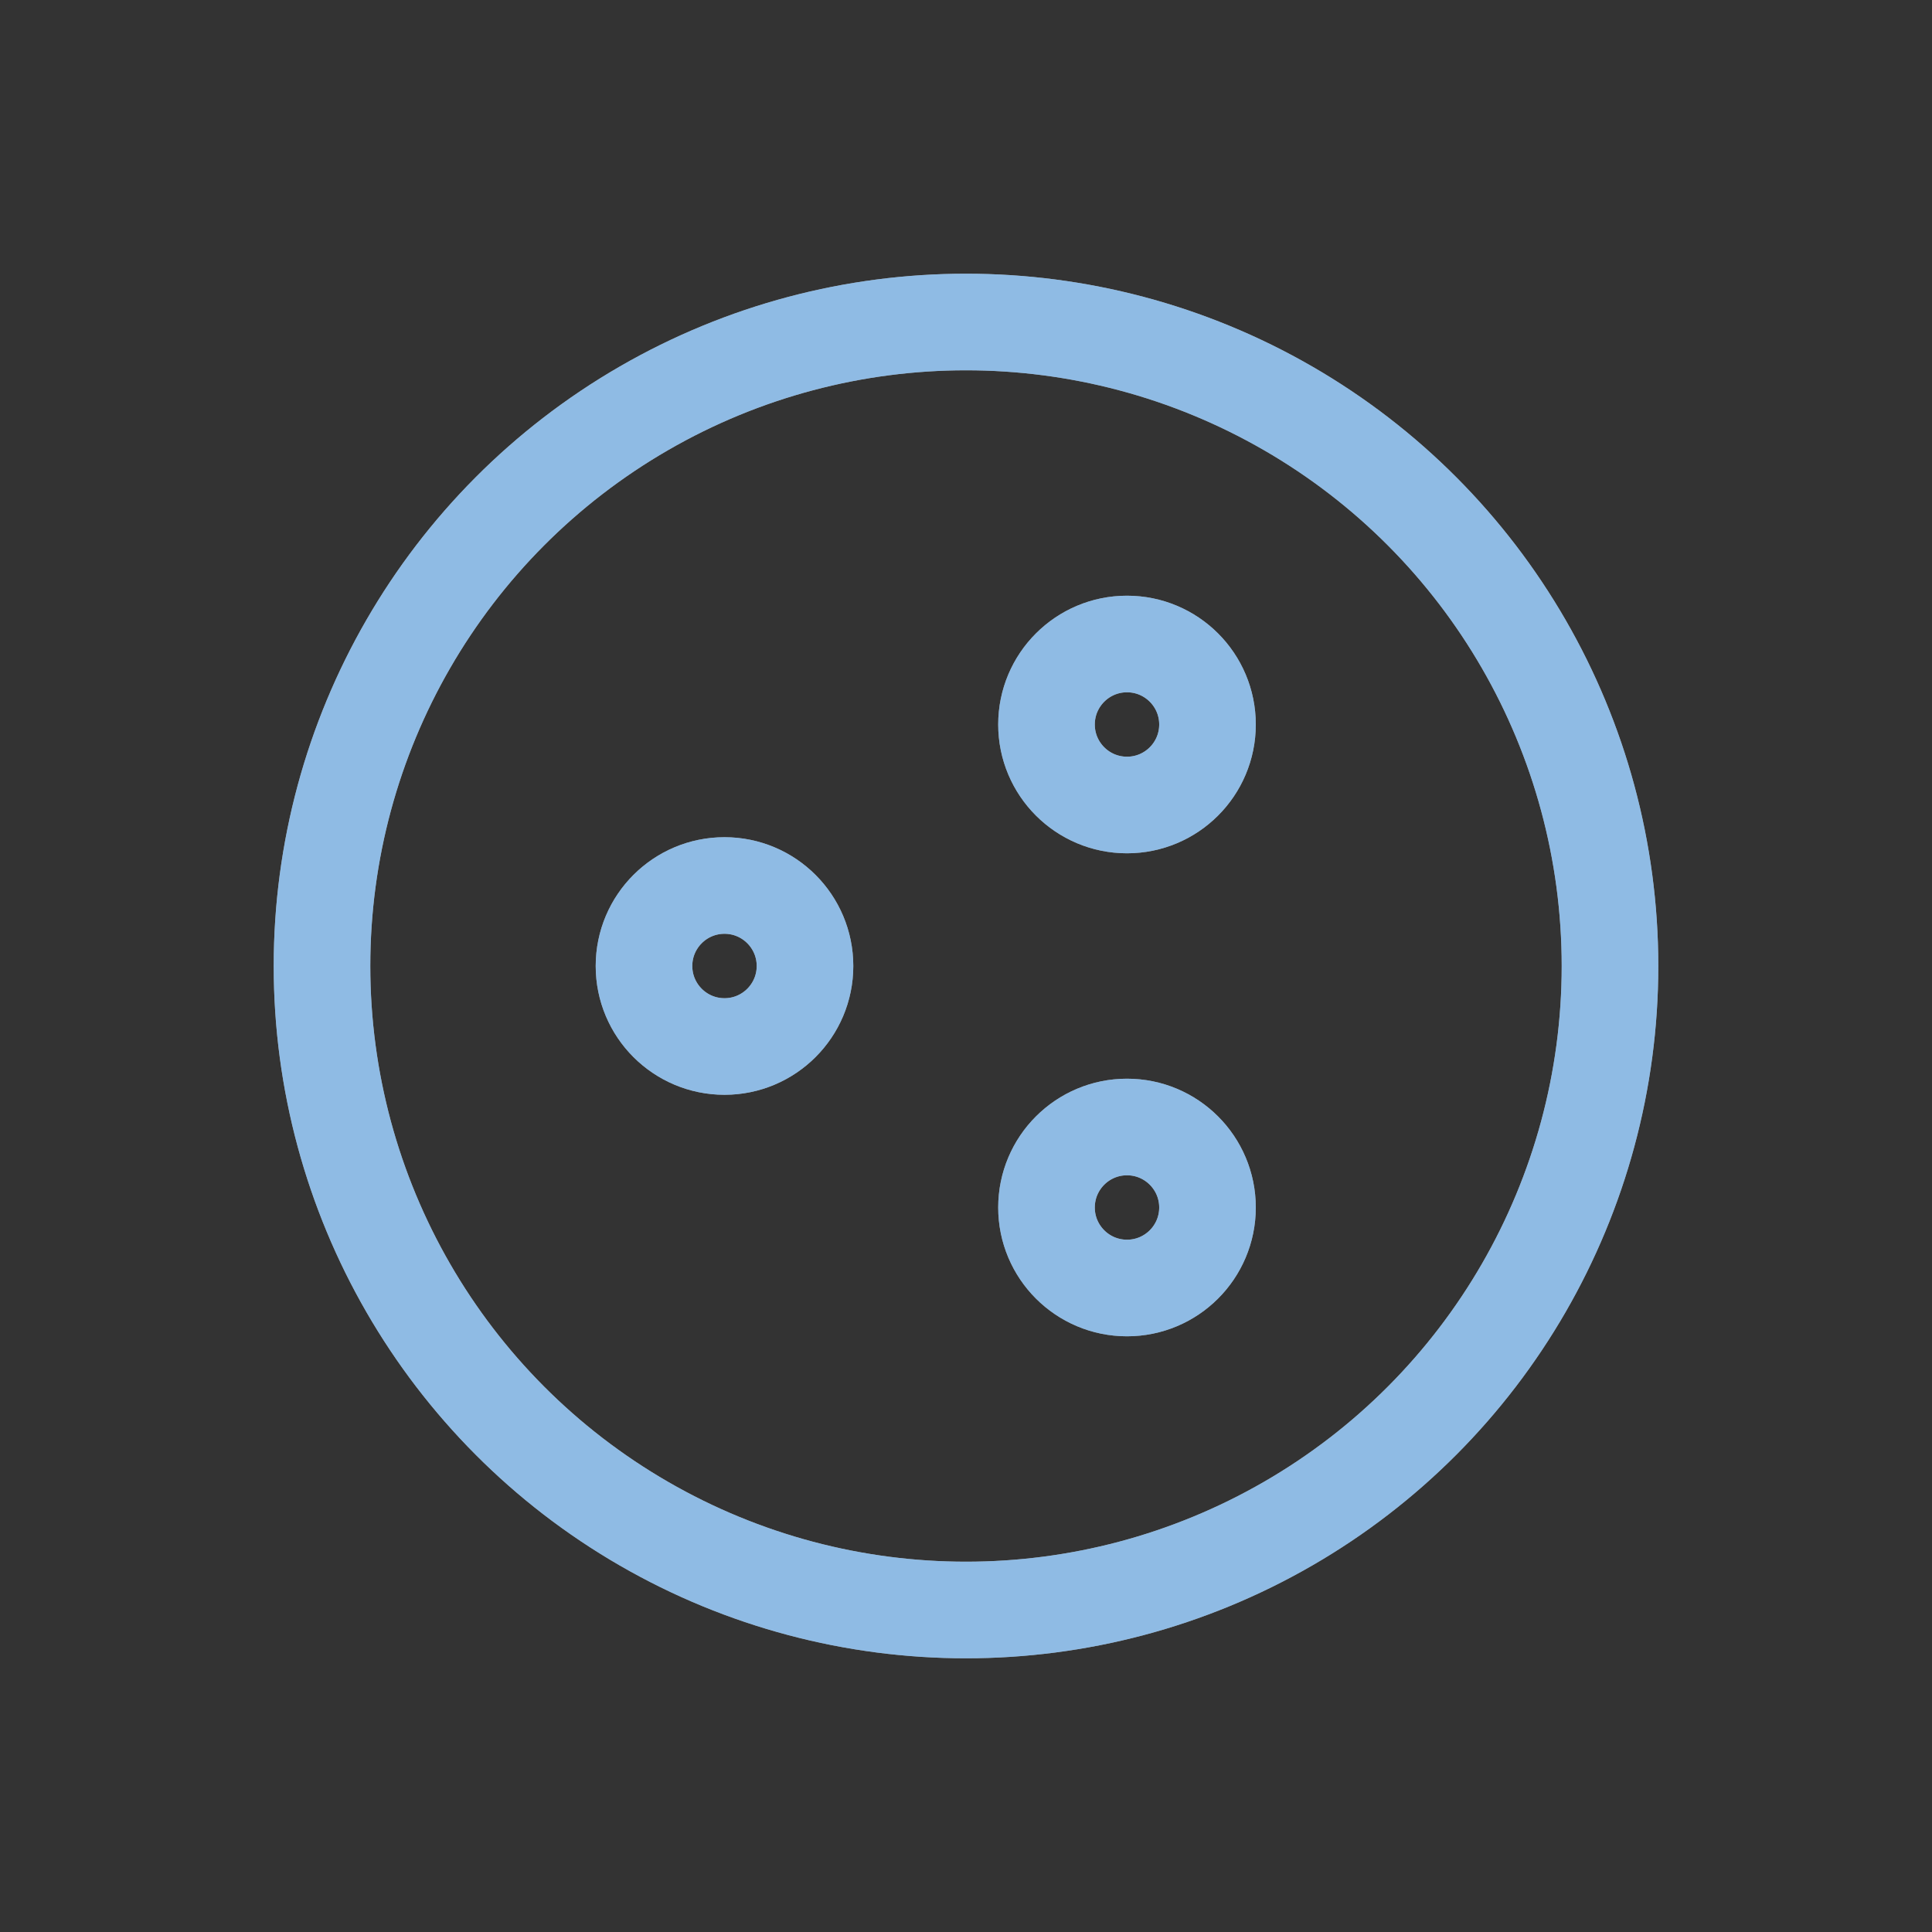 <?xml version="1.0"?>
<svg xmlns="http://www.w3.org/2000/svg" width="24" height="24" viewBox="0 0 24 24" fill="none">
    <rect x="0" y="0" width="24" height="24" fill="#333333" stroke="none"/>
    <defs id="defs1">
        <style id="current-color-scheme" type="text/css">
            .ColorScheme-Text { color:#e6f0f5; }
            .ColorScheme-Highlight { color:#2179cb; }
            .ColorScheme-Background { color:#e4e4e4; }
        </style>
    </defs>
    <g clip-path="url(#clip0_931_218)">
        <circle cx="12" cy="12" r="8" stroke="#ffffff" stroke-width="1.2"/>
        <circle cx="9" cy="12" r="1" stroke="#ffffff" stroke-width="1.2"/>
        <circle cx="14" cy="9" r="1" stroke="#ffffff" stroke-width="1.2"/>
        <circle cx="14" cy="15" r="1" stroke="#ffffff" stroke-width="1.2"/>
        <circle cx="12" cy="12" r="8" style="stroke:currentColor;opacity:0.5" class="ColorScheme-Highlight" stroke-width="1.2"/>
        <circle cx="9" cy="12" r="1" style="stroke:currentColor;opacity:0.5" class="ColorScheme-Highlight" stroke-width="1.2"/>
        <circle cx="14" cy="9" r="1" style="stroke:currentColor;opacity:0.5" class="ColorScheme-Highlight" stroke-width="1.2"/>
        <circle cx="14" cy="15" r="1" style="stroke:currentColor;opacity:0.5" class="ColorScheme-Highlight" stroke-width="1.2"/>
    </g>
    <defs>
        <clipPath id="clip0_931_218">
            <rect width="24" height="24" fill="white"/>
        </clipPath>
    </defs>
</svg>
